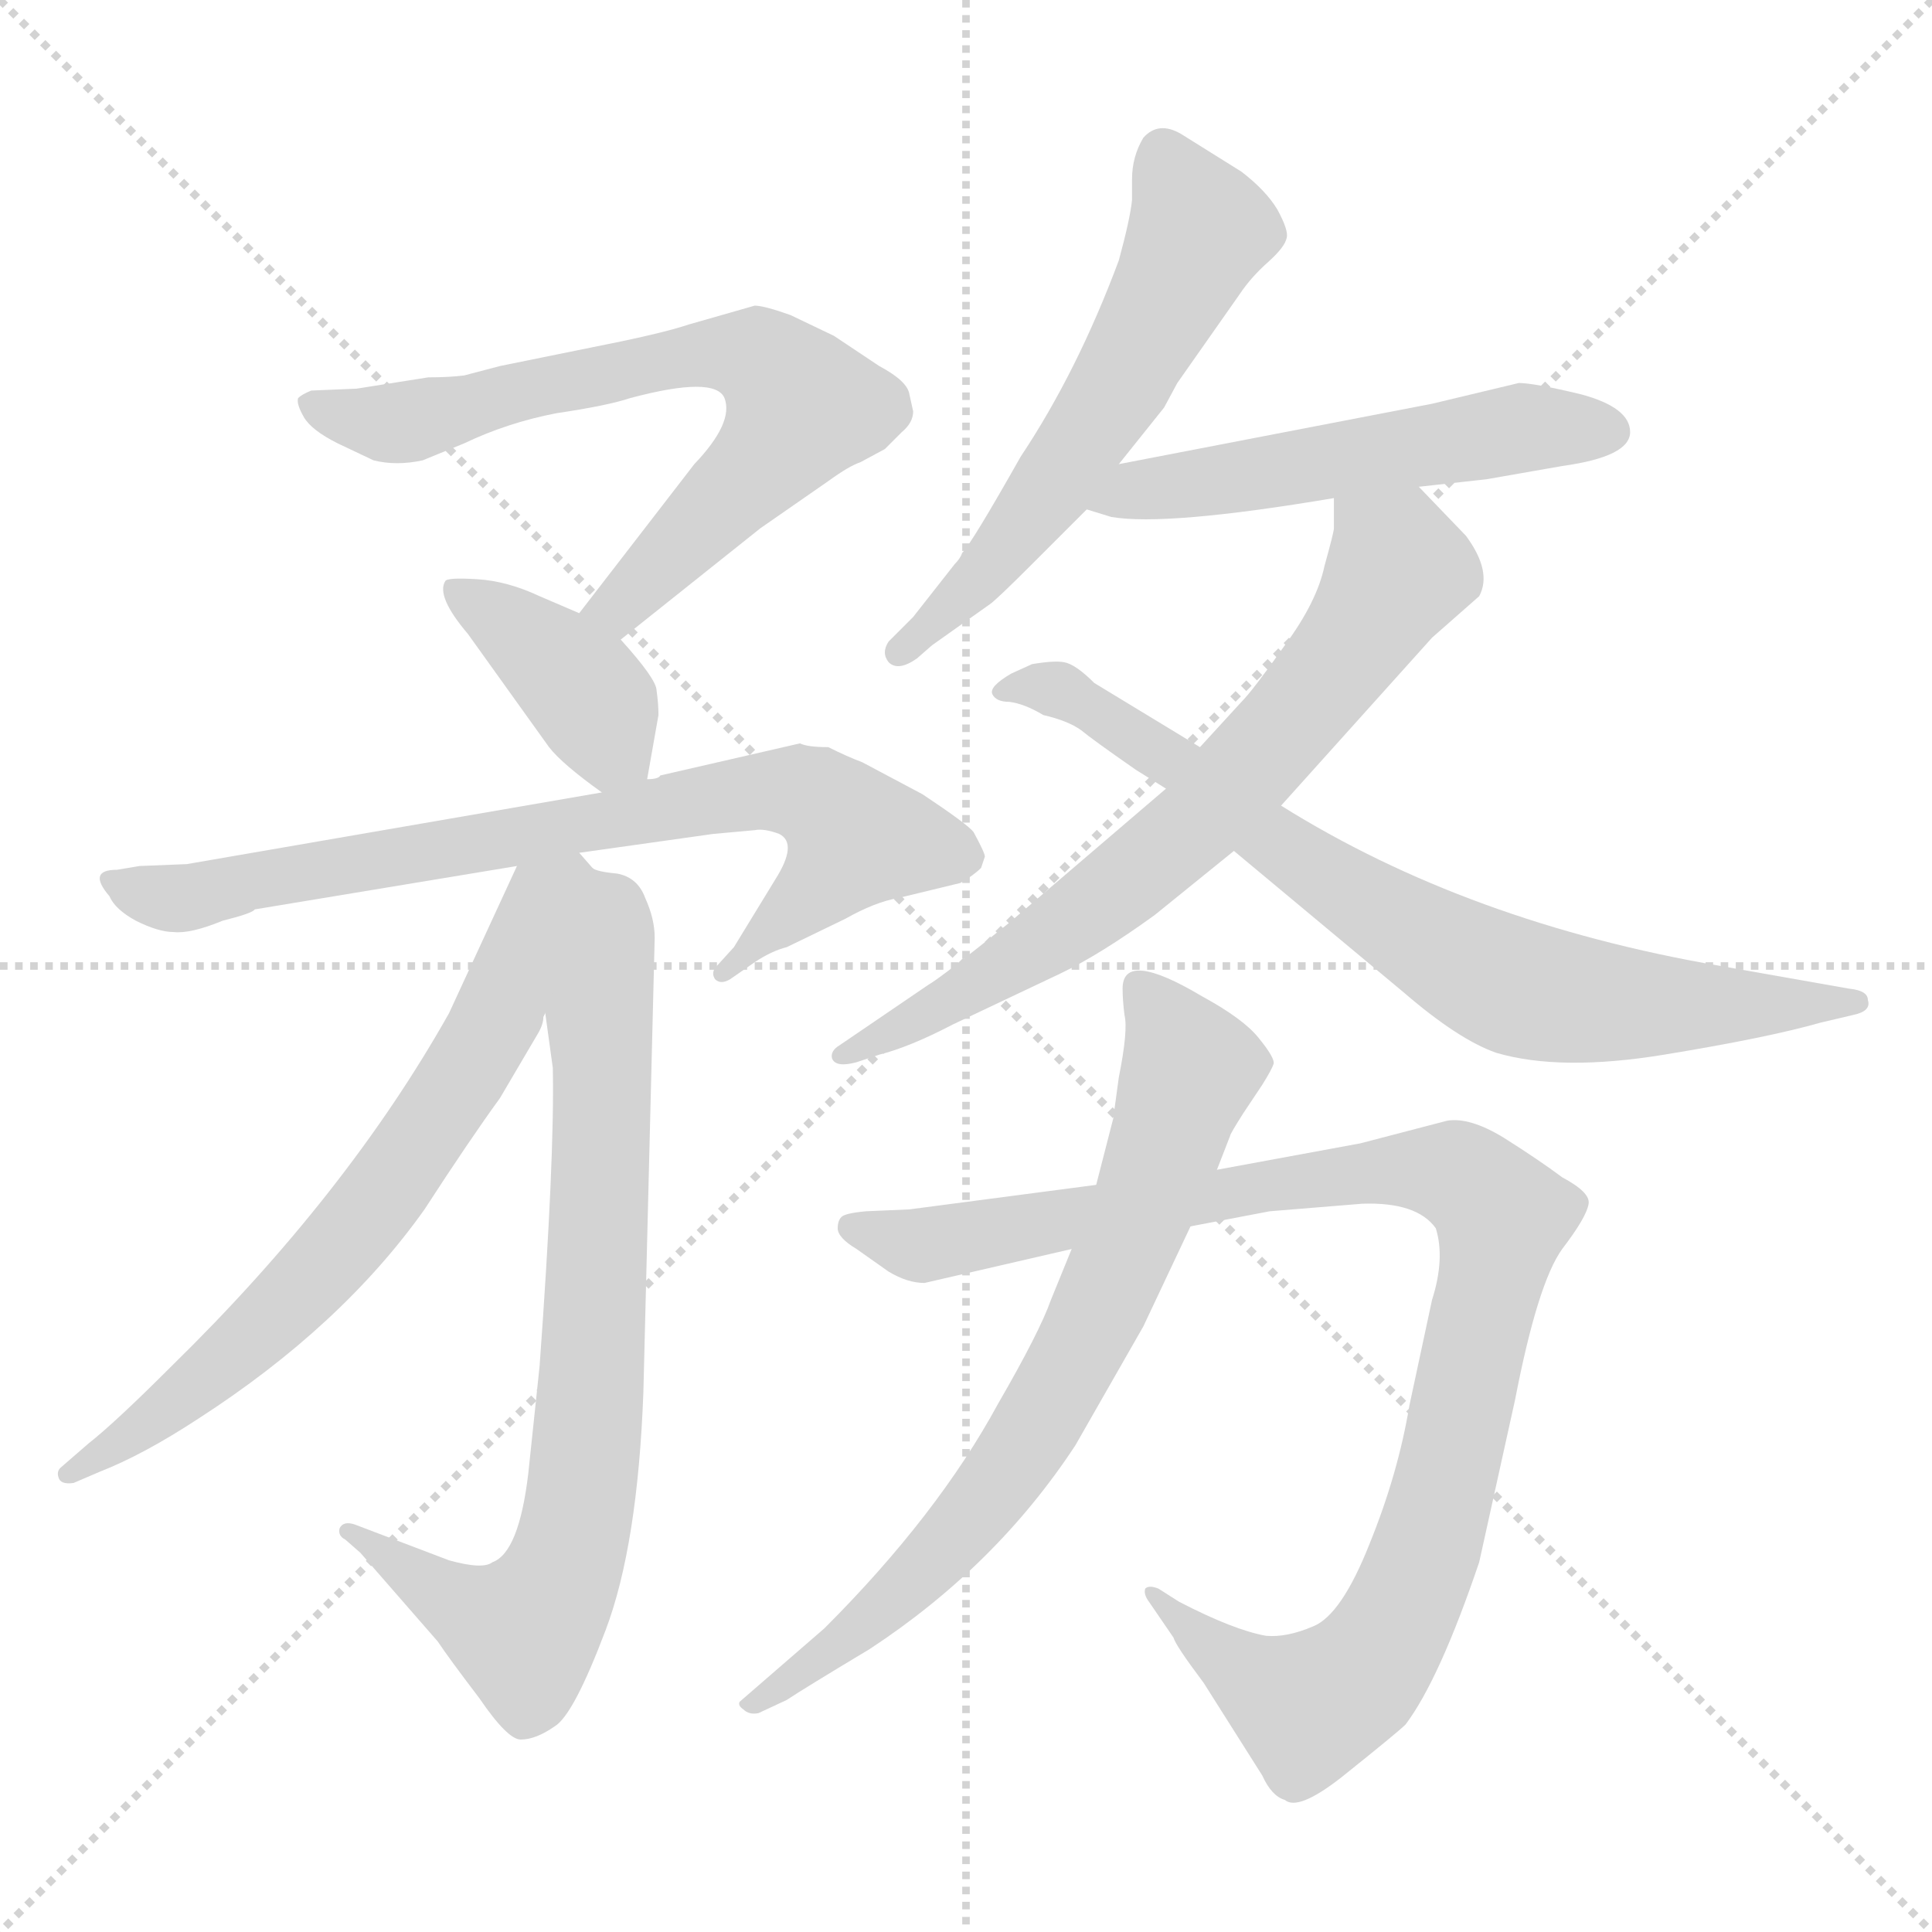 <svg xmlns="http://www.w3.org/2000/svg" version="1.1" viewBox="0 0 1024 1024">
  <g stroke="lightgray" stroke-dasharray="1,1" stroke-width="1" transform="scale(4, 4)">
    <line x1="0" y1="0" x2="256" y2="256" />
    <line x1="256" y1="0" x2="0" y2="256" />
    <line x1="128" y1="0" x2="128" y2="256" />
    <line x1="0" y1="128" x2="256" y2="128" />
  </g>
  <g transform="scale(1.0, -1.0) translate(0.0, -804.00)">
    <style type="text/css">
      
        @keyframes keyframes0 {
          from {
            stroke: blue;
            stroke-dashoffset: 690;
            stroke-width: 128;
          }
          69% {
            animation-timing-function: step-end;
            stroke: blue;
            stroke-dashoffset: 0;
            stroke-width: 128;
          }
          to {
            stroke: black;
            stroke-width: 1024;
          }
        }
        #make-me-a-hanzi-animation-0 {
          animation: keyframes0 0.812s both;
          animation-delay: 0s;
          animation-timing-function: linear;
        }
      
        @keyframes keyframes1 {
          from {
            stroke: blue;
            stroke-dashoffset: 390;
            stroke-width: 128;
          }
          56% {
            animation-timing-function: step-end;
            stroke: blue;
            stroke-dashoffset: 0;
            stroke-width: 128;
          }
          to {
            stroke: black;
            stroke-width: 1024;
          }
        }
        #make-me-a-hanzi-animation-1 {
          animation: keyframes1 0.567s both;
          animation-delay: 0.812s;
          animation-timing-function: linear;
        }
      
        @keyframes keyframes2 {
          from {
            stroke: blue;
            stroke-dashoffset: 756;
            stroke-width: 128;
          }
          71% {
            animation-timing-function: step-end;
            stroke: blue;
            stroke-dashoffset: 0;
            stroke-width: 128;
          }
          to {
            stroke: black;
            stroke-width: 1024;
          }
        }
        #make-me-a-hanzi-animation-2 {
          animation: keyframes2 0.865s both;
          animation-delay: 1.379s;
          animation-timing-function: linear;
        }
      
        @keyframes keyframes3 {
          from {
            stroke: blue;
            stroke-dashoffset: 769;
            stroke-width: 128;
          }
          71% {
            animation-timing-function: step-end;
            stroke: blue;
            stroke-dashoffset: 0;
            stroke-width: 128;
          }
          to {
            stroke: black;
            stroke-width: 1024;
          }
        }
        #make-me-a-hanzi-animation-3 {
          animation: keyframes3 0.876s both;
          animation-delay: 2.244s;
          animation-timing-function: linear;
        }
      
        @keyframes keyframes4 {
          from {
            stroke: blue;
            stroke-dashoffset: 680;
            stroke-width: 128;
          }
          69% {
            animation-timing-function: step-end;
            stroke: blue;
            stroke-dashoffset: 0;
            stroke-width: 128;
          }
          to {
            stroke: black;
            stroke-width: 1024;
          }
        }
        #make-me-a-hanzi-animation-4 {
          animation: keyframes4 0.803s both;
          animation-delay: 3.12s;
          animation-timing-function: linear;
        }
      
        @keyframes keyframes5 {
          from {
            stroke: blue;
            stroke-dashoffset: 576;
            stroke-width: 128;
          }
          65% {
            animation-timing-function: step-end;
            stroke: blue;
            stroke-dashoffset: 0;
            stroke-width: 128;
          }
          to {
            stroke: black;
            stroke-width: 1024;
          }
        }
        #make-me-a-hanzi-animation-5 {
          animation: keyframes5 0.719s both;
          animation-delay: 3.923s;
          animation-timing-function: linear;
        }
      
        @keyframes keyframes6 {
          from {
            stroke: blue;
            stroke-dashoffset: 529;
            stroke-width: 128;
          }
          63% {
            animation-timing-function: step-end;
            stroke: blue;
            stroke-dashoffset: 0;
            stroke-width: 128;
          }
          to {
            stroke: black;
            stroke-width: 1024;
          }
        }
        #make-me-a-hanzi-animation-6 {
          animation: keyframes6 0.681s both;
          animation-delay: 4.642s;
          animation-timing-function: linear;
        }
      
        @keyframes keyframes7 {
          from {
            stroke: blue;
            stroke-dashoffset: 695;
            stroke-width: 128;
          }
          69% {
            animation-timing-function: step-end;
            stroke: blue;
            stroke-dashoffset: 0;
            stroke-width: 128;
          }
          to {
            stroke: black;
            stroke-width: 1024;
          }
        }
        #make-me-a-hanzi-animation-7 {
          animation: keyframes7 0.816s both;
          animation-delay: 5.323s;
          animation-timing-function: linear;
        }
      
        @keyframes keyframes8 {
          from {
            stroke: blue;
            stroke-dashoffset: 753;
            stroke-width: 128;
          }
          71% {
            animation-timing-function: step-end;
            stroke: blue;
            stroke-dashoffset: 0;
            stroke-width: 128;
          }
          to {
            stroke: black;
            stroke-width: 1024;
          }
        }
        #make-me-a-hanzi-animation-8 {
          animation: keyframes8 0.863s both;
          animation-delay: 6.138s;
          animation-timing-function: linear;
        }
      
        @keyframes keyframes9 {
          from {
            stroke: blue;
            stroke-dashoffset: 1003;
            stroke-width: 128;
          }
          77% {
            animation-timing-function: step-end;
            stroke: blue;
            stroke-dashoffset: 0;
            stroke-width: 128;
          }
          to {
            stroke: black;
            stroke-width: 1024;
          }
        }
        #make-me-a-hanzi-animation-9 {
          animation: keyframes9 1.066s both;
          animation-delay: 7.001s;
          animation-timing-function: linear;
        }
      
        @keyframes keyframes10 {
          from {
            stroke: blue;
            stroke-dashoffset: 721;
            stroke-width: 128;
          }
          70% {
            animation-timing-function: step-end;
            stroke: blue;
            stroke-dashoffset: 0;
            stroke-width: 128;
          }
          to {
            stroke: black;
            stroke-width: 1024;
          }
        }
        #make-me-a-hanzi-animation-10 {
          animation: keyframes10 0.837s both;
          animation-delay: 8.067s;
          animation-timing-function: linear;
        }
      
    </style>
    
      <path d="M 329 465 L 403 524 L 439 549 Q 450 557 456 559 L 469 566 L 478 575 Q 484 580 484 586 L 482 595 Q 481 602 466 610 L 442 626 L 419 637 Q 405 642 400 642 L 365 632 Q 353 628 329 623 L 265 610 L 246 605 Q 238 604 227 604 L 189 598 L 165 597 Q 160 595 158 593 Q 157 590 161 583 Q 165 576 179 569 L 198 560 Q 210 557 224 560 L 246 569 Q 269 580 295 585 Q 322 589 334 593 Q 379 605 384 593 Q 389 580 368 558 L 307 479 C 289 455 306 446 329 465 Z" fill="lightgray" />
    
      <path d="M 343 391 L 349 425 Q 349 431 348 438 Q 348 444 329 465 L 307 479 L 286 488 Q 269 496 253 497 Q 237 498 236 496 Q 231 488 248 468 L 291 408 Q 298 399 319 384 C 339 369 339 369 343 391 Z" fill="lightgray" />
    
      <path d="M 411 338 L 389 302 L 379 291 Q 377 288 379 285 Q 382 282 387 285 L 400 294 Q 409 300 417 302 L 448 317 Q 464 326 476 328 L 509 336 Q 516 340 520 344 L 522 350 Q 522 352 516 363 Q 513 367 489 383 L 457 400 Q 449 403 439 408 Q 428 408 424 410 L 350 393 Q 349 391 343 391 L 319 384 L 99 346 L 74 345 L 62 343 Q 46 343 58 329 Q 61 322 72 316 Q 84 310 92 310 Q 101 309 118 316 Q 134 320 135 322 L 274 345 L 307 352 L 378 362 L 400 364 Q 405 365 413 362 Q 423 357 411 338 Z" fill="lightgray" />
    
      <path d="M 289 267 L 293 238 Q 294 190 286 80 L 280 23 Q 275 -19 261 -24 Q 256 -28 238 -23 L 188 -4 Q 182 -2 180 -6 Q 179 -10 183 -12 L 191 -19 L 232 -66 Q 238 -75 254 -96 Q 269 -118 276 -118 Q 284 -118 294 -111 Q 304 -105 321 -60 Q 338 -15 341 66 L 347 307 Q 347 317 342 328 Q 338 339 327 341 Q 316 342 314 344 C 285 351 285 297 289 267 Z" fill="lightgray" />
    
      <path d="M 274 345 L 238 267 Q 184 171 91 80 Q 61 50 47 39 L 32 26 Q 30 24 31 21 Q 32 17 39 18 L 53 24 Q 76 33 105 52 Q 181 101 225 163 Q 249 200 265 222 L 285 256 Q 288 261 288 265 L 289 267 C 300 295 318 341 314 344 L 307 352 C 292 378 287 372 274 345 Z" fill="lightgray" />
    
      <path d="M 593 558 L 617 588 L 624 601 L 657 648 Q 663 657 672 665 Q 681 673 682 678 Q 683 682 677 693 Q 671 703 658 713 L 626 733 Q 614 740 606 731 Q 600 721 600 709 L 600 698 Q 599 688 593 666 Q 571 607 541 562 Q 515 516 510 511 Q 509 508 506 505 L 484 477 L 471 464 Q 467 458 471 453 Q 476 448 486 455 L 494 462 L 525 484 Q 529 487 547 505 L 576 534 L 593 558 Z" fill="lightgray" />
    
      <path d="M 752 546 L 788 550 L 828 557 Q 864 562 864 575 Q 864 588 838 595 Q 813 601 805 601 L 759 590 L 593 558 C 564 552 547 543 576 534 L 589 530 Q 618 525 707 540 L 752 546 Z" fill="lightgray" />
    
      <path d="M 618 386 L 535 315 Q 499 286 492 282 L 445 250 Q 440 247 441 243 Q 443 238 454 241 L 466 245 Q 482 249 505 261 L 562 288 Q 583 298 612 319 L 654 353 L 679 377 L 759 466 L 784 488 Q 791 501 777 520 L 752 546 C 731 568 707 570 707 540 L 707 524 Q 707 522 702 504 Q 698 485 681 462 Q 664 438 658 432 L 636 408 L 618 386 Z" fill="lightgray" />
    
      <path d="M 602 396 L 618 386 L 654 353 L 744 278 Q 773 253 793 246 Q 827 236 882 245 Q 937 254 965 262 L 982 266 Q 992 268 990 274 Q 990 279 980 280 L 912 292 Q 778 315 679 377 L 636 408 L 580 442 Q 570 452 564 453 Q 559 454 547 452 L 536 447 Q 524 440 526 436 Q 528 432 535 432 Q 543 431 553 425 Q 566 422 573 417 Q 579 412 602 396 Z" fill="lightgray" />
    
      <path d="M 767 210 L 721 198 L 645 184 L 581 176 L 482 163 L 459 162 Q 448 161 446 159 Q 444 157 444 153 Q 444 148 454 142 L 471 130 Q 481 124 490 124 L 568 142 L 631 154 L 673 162 L 722 166 Q 751 167 761 153 Q 766 137 759 115 L 747 59 Q 741 23 726 -14 Q 711 -52 696 -58 Q 682 -64 671 -63 Q 654 -60 625 -45 L 614 -38 Q 609 -36 607 -38 Q 606 -41 609 -45 L 622 -64 Q 623 -68 638 -88 L 669 -137 Q 674 -148 681 -150 Q 688 -156 711 -138 Q 741 -114 745 -110 Q 763 -86 784 -24 L 803 62 Q 815 124 828 142 Q 841 159 842 166 Q 843 172 828 180 Q 816 189 797 201 Q 779 212 767 210 Z" fill="lightgray" />
    
      <path d="M 645 184 L 652 202 Q 652 203 659 214 L 669 229 Q 674 237 675 240 Q 676 243 667 254 Q 659 264 637 276 Q 595 301 595 280 Q 595 274 596 266 Q 598 258 593 233 L 590 211 L 581 176 L 568 142 L 557 115 Q 551 98 529 60 Q 497 1 437 -59 L 392 -98 Q 391 -100 394 -102 Q 397 -105 402 -104 L 417 -97 Q 426 -91 461 -70 Q 528 -26 570 38 L 606 101 L 631 154 L 645 184 Z" fill="lightgray" />
    
    
      <clipPath id="make-me-a-hanzi-clip-0">
        <path d="M 329 465 L 403 524 L 439 549 Q 450 557 456 559 L 469 566 L 478 575 Q 484 580 484 586 L 482 595 Q 481 602 466 610 L 442 626 L 419 637 Q 405 642 400 642 L 365 632 Q 353 628 329 623 L 265 610 L 246 605 Q 238 604 227 604 L 189 598 L 165 597 Q 160 595 158 593 Q 157 590 161 583 Q 165 576 179 569 L 198 560 Q 210 557 224 560 L 246 569 Q 269 580 295 585 Q 322 589 334 593 Q 379 605 384 593 Q 389 580 368 558 L 307 479 C 289 455 306 446 329 465 Z" />
      </clipPath>
      <path clip-path="url(#make-me-a-hanzi-clip-0)" d="M 165 590 L 207 579 L 365 615 L 388 617 L 412 607 L 425 589 L 415 571 L 329 483 L 316 481" fill="none" id="make-me-a-hanzi-animation-0" stroke-dasharray="562 1124" stroke-linecap="round" />
    
      <clipPath id="make-me-a-hanzi-clip-1">
        <path d="M 343 391 L 349 425 Q 349 431 348 438 Q 348 444 329 465 L 307 479 L 286 488 Q 269 496 253 497 Q 237 498 236 496 Q 231 488 248 468 L 291 408 Q 298 399 319 384 C 339 369 339 369 343 391 Z" />
      </clipPath>
      <path clip-path="url(#make-me-a-hanzi-clip-1)" d="M 240 491 L 297 451 L 334 398" fill="none" id="make-me-a-hanzi-animation-1" stroke-dasharray="262 524" stroke-linecap="round" />
    
      <clipPath id="make-me-a-hanzi-clip-2">
        <path d="M 411 338 L 389 302 L 379 291 Q 377 288 379 285 Q 382 282 387 285 L 400 294 Q 409 300 417 302 L 448 317 Q 464 326 476 328 L 509 336 Q 516 340 520 344 L 522 350 Q 522 352 516 363 Q 513 367 489 383 L 457 400 Q 449 403 439 408 Q 428 408 424 410 L 350 393 Q 349 391 343 391 L 319 384 L 99 346 L 74 345 L 62 343 Q 46 343 58 329 Q 61 322 72 316 Q 84 310 92 310 Q 101 309 118 316 Q 134 320 135 322 L 274 345 L 307 352 L 378 362 L 400 364 Q 405 365 413 362 Q 423 357 411 338 Z" />
      </clipPath>
      <path clip-path="url(#make-me-a-hanzi-clip-2)" d="M 70 333 L 105 329 L 376 381 L 428 384 L 454 360 L 383 288" fill="none" id="make-me-a-hanzi-animation-2" stroke-dasharray="628 1256" stroke-linecap="round" />
    
      <clipPath id="make-me-a-hanzi-clip-3">
        <path d="M 289 267 L 293 238 Q 294 190 286 80 L 280 23 Q 275 -19 261 -24 Q 256 -28 238 -23 L 188 -4 Q 182 -2 180 -6 Q 179 -10 183 -12 L 191 -19 L 232 -66 Q 238 -75 254 -96 Q 269 -118 276 -118 Q 284 -118 294 -111 Q 304 -105 321 -60 Q 338 -15 341 66 L 347 307 Q 347 317 342 328 Q 338 339 327 341 Q 316 342 314 344 C 285 351 285 297 289 267 Z" />
      </clipPath>
      <path clip-path="url(#make-me-a-hanzi-clip-3)" d="M 319 335 L 326 316 L 317 264 L 314 74 L 301 -22 L 278 -61 L 229 -38 L 185 -7" fill="none" id="make-me-a-hanzi-animation-3" stroke-dasharray="641 1282" stroke-linecap="round" />
    
      <clipPath id="make-me-a-hanzi-clip-4">
        <path d="M 274 345 L 238 267 Q 184 171 91 80 Q 61 50 47 39 L 32 26 Q 30 24 31 21 Q 32 17 39 18 L 53 24 Q 76 33 105 52 Q 181 101 225 163 Q 249 200 265 222 L 285 256 Q 288 261 288 265 L 289 267 C 300 295 318 341 314 344 L 307 352 C 292 378 287 372 274 345 Z" />
      </clipPath>
      <path clip-path="url(#make-me-a-hanzi-clip-4)" d="M 303 342 L 288 327 L 249 239 L 178 140 L 104 69 L 36 23" fill="none" id="make-me-a-hanzi-animation-4" stroke-dasharray="552 1104" stroke-linecap="round" />
    
      <clipPath id="make-me-a-hanzi-clip-5">
        <path d="M 593 558 L 617 588 L 624 601 L 657 648 Q 663 657 672 665 Q 681 673 682 678 Q 683 682 677 693 Q 671 703 658 713 L 626 733 Q 614 740 606 731 Q 600 721 600 709 L 600 698 Q 599 688 593 666 Q 571 607 541 562 Q 515 516 510 511 Q 509 508 506 505 L 484 477 L 471 464 Q 467 458 471 453 Q 476 448 486 455 L 494 462 L 525 484 Q 529 487 547 505 L 576 534 L 593 558 Z" />
      </clipPath>
      <path clip-path="url(#make-me-a-hanzi-clip-5)" d="M 617 722 L 636 682 L 606 623 L 530 508 L 478 459" fill="none" id="make-me-a-hanzi-animation-5" stroke-dasharray="448 896" stroke-linecap="round" />
    
      <clipPath id="make-me-a-hanzi-clip-6">
        <path d="M 752 546 L 788 550 L 828 557 Q 864 562 864 575 Q 864 588 838 595 Q 813 601 805 601 L 759 590 L 593 558 C 564 552 547 543 576 534 L 589 530 Q 618 525 707 540 L 752 546 Z" />
      </clipPath>
      <path clip-path="url(#make-me-a-hanzi-clip-6)" d="M 584 537 L 600 544 L 803 577 L 853 576" fill="none" id="make-me-a-hanzi-animation-6" stroke-dasharray="401 802" stroke-linecap="round" />
    
      <clipPath id="make-me-a-hanzi-clip-7">
        <path d="M 618 386 L 535 315 Q 499 286 492 282 L 445 250 Q 440 247 441 243 Q 443 238 454 241 L 466 245 Q 482 249 505 261 L 562 288 Q 583 298 612 319 L 654 353 L 679 377 L 759 466 L 784 488 Q 791 501 777 520 L 752 546 C 731 568 707 570 707 540 L 707 524 Q 707 522 702 504 Q 698 485 681 462 Q 664 438 658 432 L 636 408 L 618 386 Z" />
      </clipPath>
      <path clip-path="url(#make-me-a-hanzi-clip-7)" d="M 715 536 L 741 501 L 704 445 L 665 400 L 634 367 L 559 308 L 448 244" fill="none" id="make-me-a-hanzi-animation-7" stroke-dasharray="567 1134" stroke-linecap="round" />
    
      <clipPath id="make-me-a-hanzi-clip-8">
        <path d="M 602 396 L 618 386 L 654 353 L 744 278 Q 773 253 793 246 Q 827 236 882 245 Q 937 254 965 262 L 982 266 Q 992 268 990 274 Q 990 279 980 280 L 912 292 Q 778 315 679 377 L 636 408 L 580 442 Q 570 452 564 453 Q 559 454 547 452 L 536 447 Q 524 440 526 436 Q 528 432 535 432 Q 543 431 553 425 Q 566 422 573 417 Q 579 412 602 396 Z" />
      </clipPath>
      <path clip-path="url(#make-me-a-hanzi-clip-8)" d="M 533 440 L 580 429 L 694 344 L 802 281 L 869 271 L 983 273" fill="none" id="make-me-a-hanzi-animation-8" stroke-dasharray="625 1250" stroke-linecap="round" />
    
      <clipPath id="make-me-a-hanzi-clip-9">
        <path d="M 767 210 L 721 198 L 645 184 L 581 176 L 482 163 L 459 162 Q 448 161 446 159 Q 444 157 444 153 Q 444 148 454 142 L 471 130 Q 481 124 490 124 L 568 142 L 631 154 L 673 162 L 722 166 Q 751 167 761 153 Q 766 137 759 115 L 747 59 Q 741 23 726 -14 Q 711 -52 696 -58 Q 682 -64 671 -63 Q 654 -60 625 -45 L 614 -38 Q 609 -36 607 -38 Q 606 -41 609 -45 L 622 -64 Q 623 -68 638 -88 L 669 -137 Q 674 -148 681 -150 Q 688 -156 711 -138 Q 741 -114 745 -110 Q 763 -86 784 -24 L 803 62 Q 815 124 828 142 Q 841 159 842 166 Q 843 172 828 180 Q 816 189 797 201 Q 779 212 767 210 Z" />
      </clipPath>
      <path clip-path="url(#make-me-a-hanzi-clip-9)" d="M 454 153 L 488 144 L 670 176 L 749 184 L 777 179 L 796 159 L 754 -24 L 719 -86 L 694 -101 L 688 -99 L 643 -72 L 611 -41" fill="none" id="make-me-a-hanzi-animation-9" stroke-dasharray="875 1750" stroke-linecap="round" />
    
      <clipPath id="make-me-a-hanzi-clip-10">
        <path d="M 645 184 L 652 202 Q 652 203 659 214 L 669 229 Q 674 237 675 240 Q 676 243 667 254 Q 659 264 637 276 Q 595 301 595 280 Q 595 274 596 266 Q 598 258 593 233 L 590 211 L 581 176 L 568 142 L 557 115 Q 551 98 529 60 Q 497 1 437 -59 L 392 -98 Q 391 -100 394 -102 Q 397 -105 402 -104 L 417 -97 Q 426 -91 461 -70 Q 528 -26 570 38 L 606 101 L 631 154 L 645 184 Z" />
      </clipPath>
      <path clip-path="url(#make-me-a-hanzi-clip-10)" d="M 606 280 L 628 245 L 629 234 L 604 159 L 561 68 L 494 -24 L 448 -67 L 400 -97" fill="none" id="make-me-a-hanzi-animation-10" stroke-dasharray="593 1186" stroke-linecap="round" />
    
  </g>
</svg>